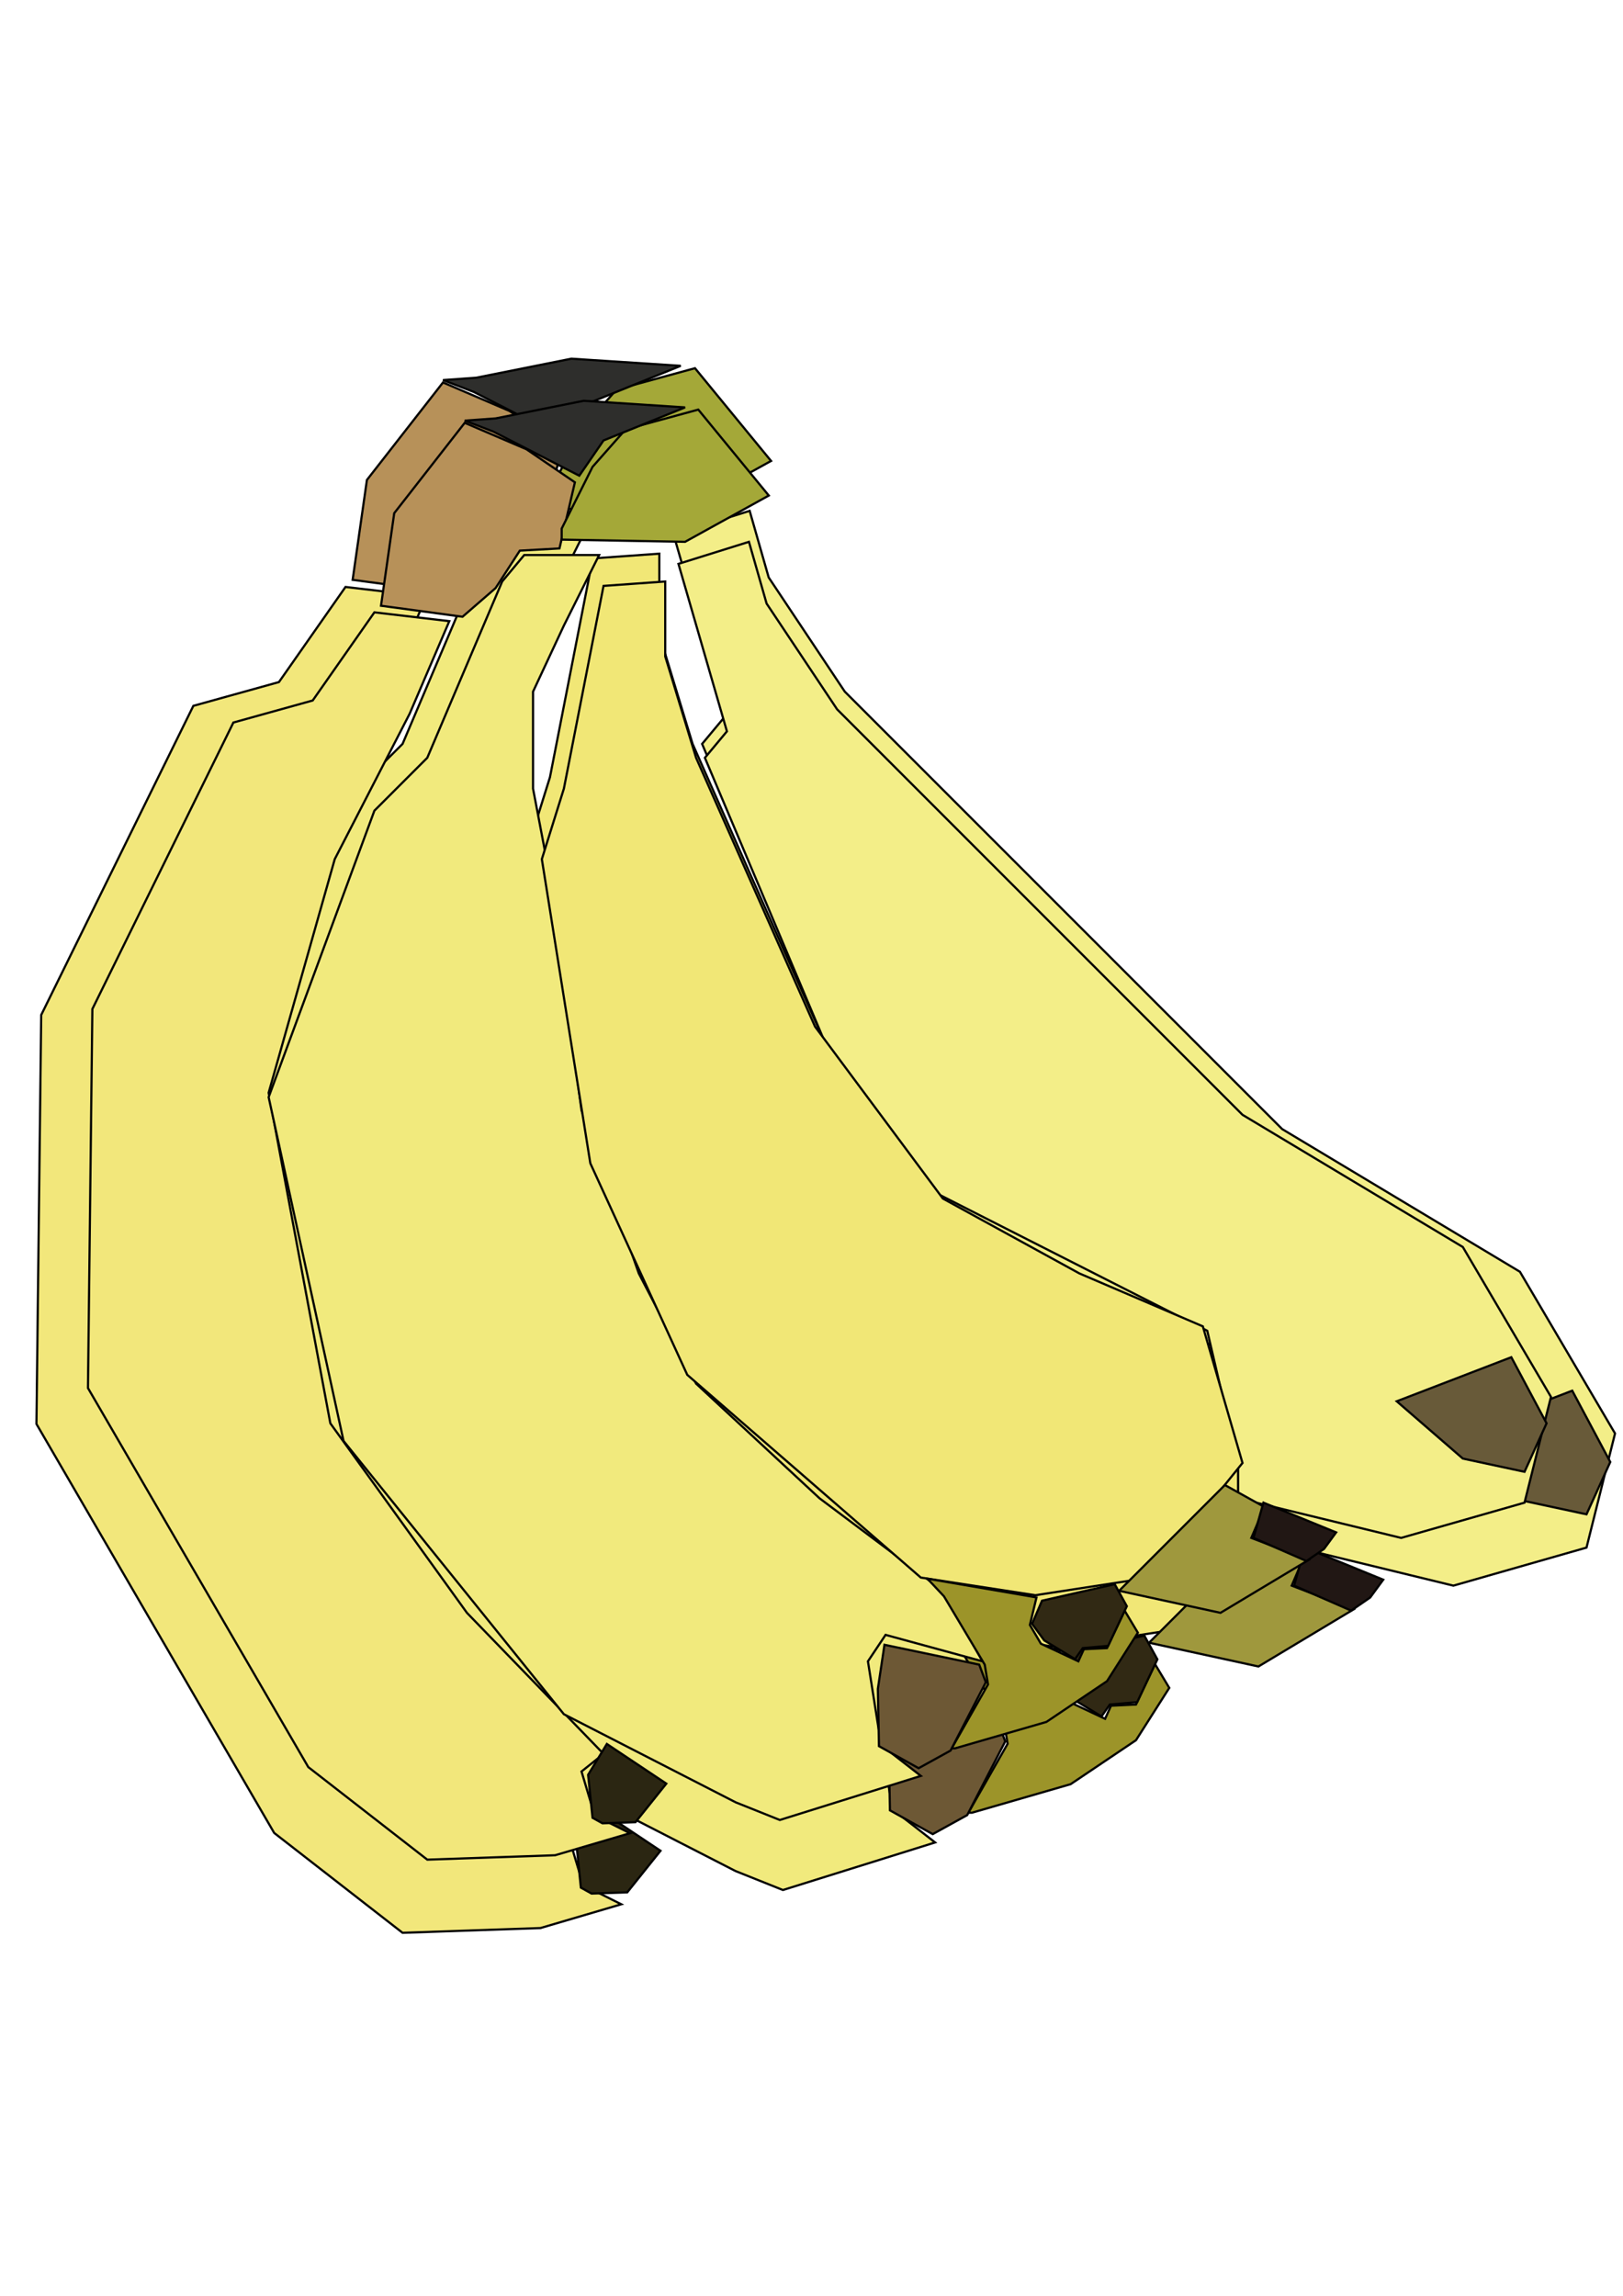 <?xml version="1.0" encoding="UTF-8" standalone="no"?>
<!-- Created with Inkscape (http://www.inkscape.org/) -->

<svg
   xmlns:dc="http://purl.org/dc/elements/1.1/"
   xmlns:cc="http://creativecommons.org/ns#"
   xmlns:rdf="http://www.w3.org/1999/02/22-rdf-syntax-ns#"
   xmlns:svg="http://www.w3.org/2000/svg"
   xmlns="http://www.w3.org/2000/svg"
   xmlns:sodipodi="http://sodipodi.sourceforge.net/DTD/sodipodi-0.dtd"
   xmlns:inkscape="http://www.inkscape.org/namespaces/inkscape"
   width="210mm"
   height="297mm"
   viewBox="0 0 744.094 1052.362"
   id="svg6168"
   version="1.1"
   inkscape:version="0.91 r13725"
   sodipodi:docname="03_bannana.svg"
   inkscape:export-filename="D:\NYUGradSchool\S2\CS book\Visual_guide\Light\03_bannana.png"
   inkscape:export-xdpi="100"
   inkscape:export-ydpi="100">
  <defs
     id="defs6170">
    <marker
       inkscape:stockid="Arrow1Lend"
       orient="auto"
       refY="0.0"
       refX="0.0"
       id="Arrow1Lend"
       style="overflow:visible;"
       inkscape:isstock="true">
      <path
         id="path6969"
         d="M 0.0,0.0 L 5.0,-5.0 L -12.5,0.0 L 5.0,5.0 L 0.0,0.0 z "
         style="fill-rule:evenodd;stroke:#000000;stroke-width:1.0pt;"
         transform="scale(0.8) rotate(180) translate(12.5,0)" />
    </marker>
    <marker
       inkscape:stockid="Arrow1Lstart"
       orient="auto"
       refY="0.0"
       refX="0.0"
       id="Arrow1Lstart"
       style="overflow:visible"
       inkscape:isstock="true">
      <path
         id="path6966"
         d="M 0.0,0.0 L 5.0,-5.0 L -12.5,0.0 L 5.0,5.0 L 0.0,0.0 z "
         style="fill-rule:evenodd;stroke:#000000;stroke-width:1.0pt"
         transform="scale(0.8) translate(12.5,0)" />
    </marker>
    <filter
       inkscape:collect="always"
       style="color-interpolation-filters:sRGB"
       id="filter7334"
       x="-0.067"
       width="1.134"
       y="-0.067"
       height="1.135">
      <feGaussianBlur
         inkscape:collect="always"
         stdDeviation="18.752"
         id="feGaussianBlur7336" />
    </filter>
    <filter
       style="color-interpolation-filters:sRGB;"
       inkscape:label="Invert"
       id="filter7338">
      <feColorMatrix
         type="hueRotate"
         values="180"
         result="color1"
         id="feColorMatrix7340" />
      <feColorMatrix
         values="1 0 0 0 0 0 1 0 0 0 0 0 1 0 0 -0.21 -0.72 -0.07 2 0 "
         result="color2"
         id="feColorMatrix7342" />
    </filter>
  </defs>
  <sodipodi:namedview
     id="base"
     pagecolor="#ffffff"
     bordercolor="#666666"
     borderopacity="1.0"
     inkscape:pageopacity="0.0"
     inkscape:pageshadow="2"
     inkscape:zoom="0.7"
     inkscape:cx="359.79069"
     inkscape:cy="495.27467"
     inkscape:document-units="px"
     inkscape:current-layer="layer1"
     showgrid="false"
     inkscape:window-width="1920"
     inkscape:window-height="1017"
     inkscape:window-x="-8"
     inkscape:window-y="-8"
     inkscape:window-maximized="1" />
  <g
     inkscape:label="Layer 1"
     inkscape:groupmode="layer"
     id="layer1">
    <g
       id="g6889"
       style="filter:url(#filter7334)"
       transform="matrix(1.079,0,0,1.079,-29.067,-57.7)">
      <path
         inkscape:connector-curvature="0"
         id="path6733"
         d="m 313.147,280.606 22.223,76.772 -10.102,12.122 54.548,129.3 44.447,66.67 131.32,66.67 14.142,60.609 0,16.162 74.751,18.183 56.569,-16.162 L 713.168,662.443 672.762,593.753 571.746,533.144 385.878,347.276 353.553,298.788 345.472,270.504 Z"
         style="fill:#f3ee88;fill-opacity:1;fill-rule:evenodd;stroke:#000000;stroke-width:0.927px;stroke-linecap:butt;stroke-linejoin:miter;stroke-opacity:1" />
      <path
         inkscape:connector-curvature="0"
         id="path6727"
         d="m 173.746,302.829 -28.284,40.406 -36.365,10.102 -64.65,131.32 -2.02,173.746 101.015,173.746 54.548,42.426 58.589,-2.02 34.345,-10.102 -16.162,-8.081 -6.061,-20.203 10.102,-8.081 -62.629,-64.65 -62.629,-86.873 -28.284,-151.523 30.305,-107.076 34.345,-66.67 18.183,-42.426 z"
         style="fill:#f2e77b;fill-opacity:1;fill-rule:evenodd;stroke:#000000;stroke-width:0.927px;stroke-linecap:butt;stroke-linejoin:miter;stroke-opacity:1" />
      <path
         inkscape:connector-curvature="0"
         id="path6729"
         d="m 232.335,288.687 -34.345,80.812 -24.244,24.244 -48.487,131.32 34.345,157.584 101.015,125.259 78.792,40.406 20.203,8.081 64.65,-20.203 -18.183,-14.142 -6.061,-38.386 8.081,-12.122 44.447,12.122 -18.183,-32.325 -56.569,-42.426 -56.569,-52.528 -26.264,-50.508 -26.264,-74.751 -14.142,-105.056 -8.081,-42.426 0,-44.447 14.142,-30.305 16.162,-32.325 -34.345,0 z"
         style="fill:#f1ea7d;fill-opacity:1;fill-rule:evenodd;stroke:#000000;stroke-width:0.927px;stroke-linecap:butt;stroke-linejoin:miter;stroke-opacity:1" />
      <path
         inkscape:connector-curvature="0"
         id="path6731"
         d="m 278.802,290.707 -18.183,92.934 -10.102,32.325 22.223,139.401 44.447,96.975 107.076,92.934 52.528,8.081 52.528,-8.081 42.426,-52.528 -18.183,-62.629 -56.569,-24.244 -62.629,-34.345 -58.589,-78.792 -54.548,-123.239 -14.142,-46.467 0,-34.345 z"
         style="fill:#f1e776;fill-opacity:1;fill-rule:evenodd;stroke:#000000;stroke-width:0.927px;stroke-linecap:butt;stroke-linejoin:miter;stroke-opacity:1" />
      <path
         inkscape:connector-curvature="0"
         id="path6735"
         d="m 642.457,664.464 52.528,-20.203 16.162,30.305 -10.102,22.223 -28.284,-6.061 z"
         style="fill:#685a39;fill-opacity:1;fill-rule:evenodd;stroke:#000000;stroke-width:0.927px;stroke-linecap:butt;stroke-linejoin:miter;stroke-opacity:1" />
      <path
         inkscape:connector-curvature="0"
         id="path6737"
         d="m 563.665,702.849 18.183,10.102 -6.061,14.142 26.264,10.102 -40.406,24.244 -46.467,-10.102 z"
         style="fill:#9f983d;fill-opacity:1;fill-rule:evenodd;stroke:#000000;stroke-width:0.927px;stroke-linecap:butt;stroke-linejoin:miter;stroke-opacity:1" />
      <path
         inkscape:connector-curvature="0"
         id="path6739"
         d="m 576.797,727.093 24.244,10.607 8.081,-5.556 5.556,-7.576 -33.335,-13.637 z"
         style="fill:#211714;fill-opacity:1;fill-rule:evenodd;stroke:#000000;stroke-width:0.927px;stroke-linecap:butt;stroke-linejoin:miter;stroke-opacity:1" />
      <path
         inkscape:connector-curvature="0"
         id="path6741"
         d="m 427.295,745.781 50.003,8.586 -3.03,12.627 5.051,8.586 17.173,8.081 2.525,-5.556 10.607,-0.505 8.081,-17.173 6.061,10.102 -14.142,22.223 -27.779,18.688 -41.921,12.122 -1.515,0 16.668,-29.294 -1.515,-9.091 -18.688,-31.315 z"
         style="fill:#9c9429;fill-opacity:1;fill-rule:evenodd;stroke:#000000;stroke-width:0.927px;stroke-linecap:butt;stroke-linejoin:miter;stroke-opacity:1" />
      <path
         inkscape:connector-curvature="0"
         id="path6743"
         d="m 407.597,776.085 43.437,9.091 3.03,8.081 -16.162,31.315 -14.647,8.081 -18.183,-10.102 -0.505,-26.264 z"
         style="fill:#6d5835;fill-opacity:1;fill-rule:evenodd;stroke:#000000;stroke-width:0.927px;stroke-linecap:butt;stroke-linejoin:miter;stroke-opacity:1" />
      <path
         inkscape:connector-curvature="0"
         id="path6745"
         d="m 271.731,835.684 8.586,-14.142 27.274,18.183 -14.142,17.678 -15.152,0.505 -4.546,-2.525 z"
         style="fill:#2b2612;fill-opacity:1;fill-rule:evenodd;stroke:#000000;stroke-width:0.927px;stroke-linecap:butt;stroke-linejoin:miter;stroke-opacity:1" />
      <path
         inkscape:connector-curvature="0"
         id="path6747"
         d="m 479.822,755.882 -4.546,10.607 5.556,7.576 14.142,8.586 3.536,-5.051 11.617,-1.01 8.586,-18.183 -5.556,-10.102 z"
         style="fill:#312914;fill-opacity:1;fill-rule:evenodd;stroke:#000000;stroke-width:0.927px;stroke-linecap:butt;stroke-linejoin:miter;stroke-opacity:1" />
      <path
         inkscape:connector-curvature="0"
         id="path6749"
         d="m 176.777,299.799 37.376,5.051 15.152,-13.132 11.112,-17.173 18.183,-1.01 7.071,-30.305 -22.223,-15.152 -28.284,-12.122 -32.325,41.416 z"
         style="fill:#b79159;fill-opacity:1;fill-rule:evenodd;stroke:#000000;stroke-width:0.927px;stroke-linecap:butt;stroke-linejoin:miter;stroke-opacity:1" />
      <path
         inkscape:connector-curvature="0"
         id="path6751"
         d="m 259.609,269.494 0,-5.051 14.142,-28.284 15.152,-17.173 33.335,-9.091 32.325,39.396 -38.386,21.213 z"
         style="fill:#a4a838;fill-opacity:1;fill-rule:evenodd;stroke:#000000;stroke-width:0.927px;stroke-linecap:butt;stroke-linejoin:miter;stroke-opacity:1" />
      <path
         inkscape:connector-curvature="0"
         id="path6753"
         d="m 215.162,214.946 14.142,-1.01 40.406,-8.081 46.467,3.03 -37.376,15.152 -11.112,16.162 -39.396,-20.203 z"
         style="fill:#2e2e2c;fill-opacity:1;fill-rule:evenodd;stroke:#000000;stroke-width:0.927px;stroke-linecap:butt;stroke-linejoin:miter;stroke-opacity:1" />
    </g>
    <g
       transform="translate(-2.099,-22.14)"
       id="g6889-9"
       style="filter:url(#filter7338)">
      <path
         inkscape:connector-curvature="0"
         id="path6733-6"
         d="m 313.147,280.606 22.223,76.772 -10.102,12.122 54.548,129.3 44.447,66.67 131.32,66.67 14.142,60.609 0,16.162 74.751,18.183 56.569,-16.162 L 713.168,662.443 672.762,593.753 571.746,533.144 385.878,347.276 353.553,298.788 345.472,270.504 Z"
         style="fill:#f3ee88;fill-opacity:1;fill-rule:evenodd;stroke:#000000;stroke-width:1px;stroke-linecap:butt;stroke-linejoin:miter;stroke-opacity:1" />
      <path
         inkscape:connector-curvature="0"
         id="path6727-8"
         d="m 173.746,302.829 -28.284,40.406 -36.365,10.102 -64.65,131.32 -2.02,173.746 101.015,173.746 54.548,42.426 58.589,-2.02 34.345,-10.102 -16.162,-8.081 -6.061,-20.203 10.102,-8.081 -62.629,-64.65 -62.629,-86.873 -28.284,-151.523 30.305,-107.076 34.345,-66.67 18.183,-42.426 z"
         style="fill:#f2e77b;fill-opacity:1;fill-rule:evenodd;stroke:#000000;stroke-width:1px;stroke-linecap:butt;stroke-linejoin:miter;stroke-opacity:1" />
      <path
         inkscape:connector-curvature="0"
         id="path6729-2"
         d="m 232.335,288.687 -34.345,80.812 -24.244,24.244 -48.487,131.32 34.345,157.584 101.015,125.259 78.792,40.406 20.203,8.081 64.65,-20.203 -18.183,-14.142 -6.061,-38.386 8.081,-12.122 44.447,12.122 -18.183,-32.325 -56.569,-42.426 -56.569,-52.528 -26.264,-50.508 -26.264,-74.751 -14.142,-105.056 -8.081,-42.426 0,-44.447 14.142,-30.305 16.162,-32.325 -34.345,0 z"
         style="fill:#f1ea7d;fill-opacity:1;fill-rule:evenodd;stroke:#000000;stroke-width:1px;stroke-linecap:butt;stroke-linejoin:miter;stroke-opacity:1" />
      <path
         inkscape:connector-curvature="0"
         id="path6731-5"
         d="m 278.802,290.707 -18.183,92.934 -10.102,32.325 22.223,139.401 44.447,96.975 107.076,92.934 52.528,8.081 52.528,-8.081 42.426,-52.528 -18.183,-62.629 -56.569,-24.244 -62.629,-34.345 -58.589,-78.792 -54.548,-123.239 -14.142,-46.467 0,-34.345 z"
         style="fill:#f1e776;fill-opacity:1;fill-rule:evenodd;stroke:#000000;stroke-width:1px;stroke-linecap:butt;stroke-linejoin:miter;stroke-opacity:1" />
      <path
         inkscape:connector-curvature="0"
         id="path6735-3"
         d="m 642.457,664.464 52.528,-20.203 16.162,30.305 -10.102,22.223 -28.284,-6.061 z"
         style="fill:#685a39;fill-opacity:1;fill-rule:evenodd;stroke:#000000;stroke-width:1px;stroke-linecap:butt;stroke-linejoin:miter;stroke-opacity:1" />
      <path
         inkscape:connector-curvature="0"
         id="path6737-7"
         d="m 563.665,702.849 18.183,10.102 -6.061,14.142 26.264,10.102 -40.406,24.244 -46.467,-10.102 z"
         style="fill:#9f983d;fill-opacity:1;fill-rule:evenodd;stroke:#000000;stroke-width:1px;stroke-linecap:butt;stroke-linejoin:miter;stroke-opacity:1" />
      <path
         inkscape:connector-curvature="0"
         id="path6739-0"
         d="m 576.797,727.093 24.244,10.607 8.081,-5.556 5.556,-7.576 -33.335,-13.637 z"
         style="fill:#211714;fill-opacity:1;fill-rule:evenodd;stroke:#000000;stroke-width:1px;stroke-linecap:butt;stroke-linejoin:miter;stroke-opacity:1" />
      <path
         inkscape:connector-curvature="0"
         id="path6741-7"
         d="m 427.295,745.781 50.003,8.586 -3.03,12.627 5.051,8.586 17.173,8.081 2.525,-5.556 10.607,-0.505 8.081,-17.173 6.061,10.102 -14.142,22.223 -27.779,18.688 -41.921,12.122 -1.515,0 16.668,-29.294 -1.515,-9.091 -18.688,-31.315 z"
         style="fill:#9c9429;fill-opacity:1;fill-rule:evenodd;stroke:#000000;stroke-width:1px;stroke-linecap:butt;stroke-linejoin:miter;stroke-opacity:1" />
      <path
         inkscape:connector-curvature="0"
         id="path6743-7"
         d="m 407.597,776.085 43.437,9.091 3.03,8.081 -16.162,31.315 -14.647,8.081 -18.183,-10.102 -0.505,-26.264 z"
         style="fill:#6d5835;fill-opacity:1;fill-rule:evenodd;stroke:#000000;stroke-width:1px;stroke-linecap:butt;stroke-linejoin:miter;stroke-opacity:1" />
      <path
         inkscape:connector-curvature="0"
         id="path6745-7"
         d="m 271.731,835.684 8.586,-14.142 27.274,18.183 -14.142,17.678 -15.152,0.505 -4.546,-2.525 z"
         style="fill:#2b2612;fill-opacity:1;fill-rule:evenodd;stroke:#000000;stroke-width:1px;stroke-linecap:butt;stroke-linejoin:miter;stroke-opacity:1" />
      <path
         inkscape:connector-curvature="0"
         id="path6747-9"
         d="m 479.822,755.882 -4.546,10.607 5.556,7.576 14.142,8.586 3.536,-5.051 11.617,-1.01 8.586,-18.183 -5.556,-10.102 z"
         style="fill:#312914;fill-opacity:1;fill-rule:evenodd;stroke:#000000;stroke-width:1px;stroke-linecap:butt;stroke-linejoin:miter;stroke-opacity:1" />
      <path
         inkscape:connector-curvature="0"
         id="path6749-7"
         d="m 176.777,299.799 37.376,5.051 15.152,-13.132 11.112,-17.173 18.183,-1.01 7.071,-30.305 -22.223,-15.152 -28.284,-12.122 -32.325,41.416 z"
         style="fill:#b79159;fill-opacity:1;fill-rule:evenodd;stroke:#000000;stroke-width:1px;stroke-linecap:butt;stroke-linejoin:miter;stroke-opacity:1" />
      <path
         inkscape:connector-curvature="0"
         id="path6751-1"
         d="m 259.609,269.494 0,-5.051 14.142,-28.284 15.152,-17.173 33.335,-9.091 32.325,39.396 -38.386,21.213 z"
         style="fill:#a4a838;fill-opacity:1;fill-rule:evenodd;stroke:#000000;stroke-width:1px;stroke-linecap:butt;stroke-linejoin:miter;stroke-opacity:1" />
      <path
         inkscape:connector-curvature="0"
         id="path6753-7"
         d="m 215.162,214.946 14.142,-1.01 40.406,-8.081 46.467,3.03 -37.376,15.152 -11.112,16.162 -39.396,-20.203 z"
         style="fill:#2e2e2c;fill-opacity:1;fill-rule:evenodd;stroke:#000000;stroke-width:1px;stroke-linecap:butt;stroke-linejoin:miter;stroke-opacity:1" />
    </g>
  </g>
</svg>
